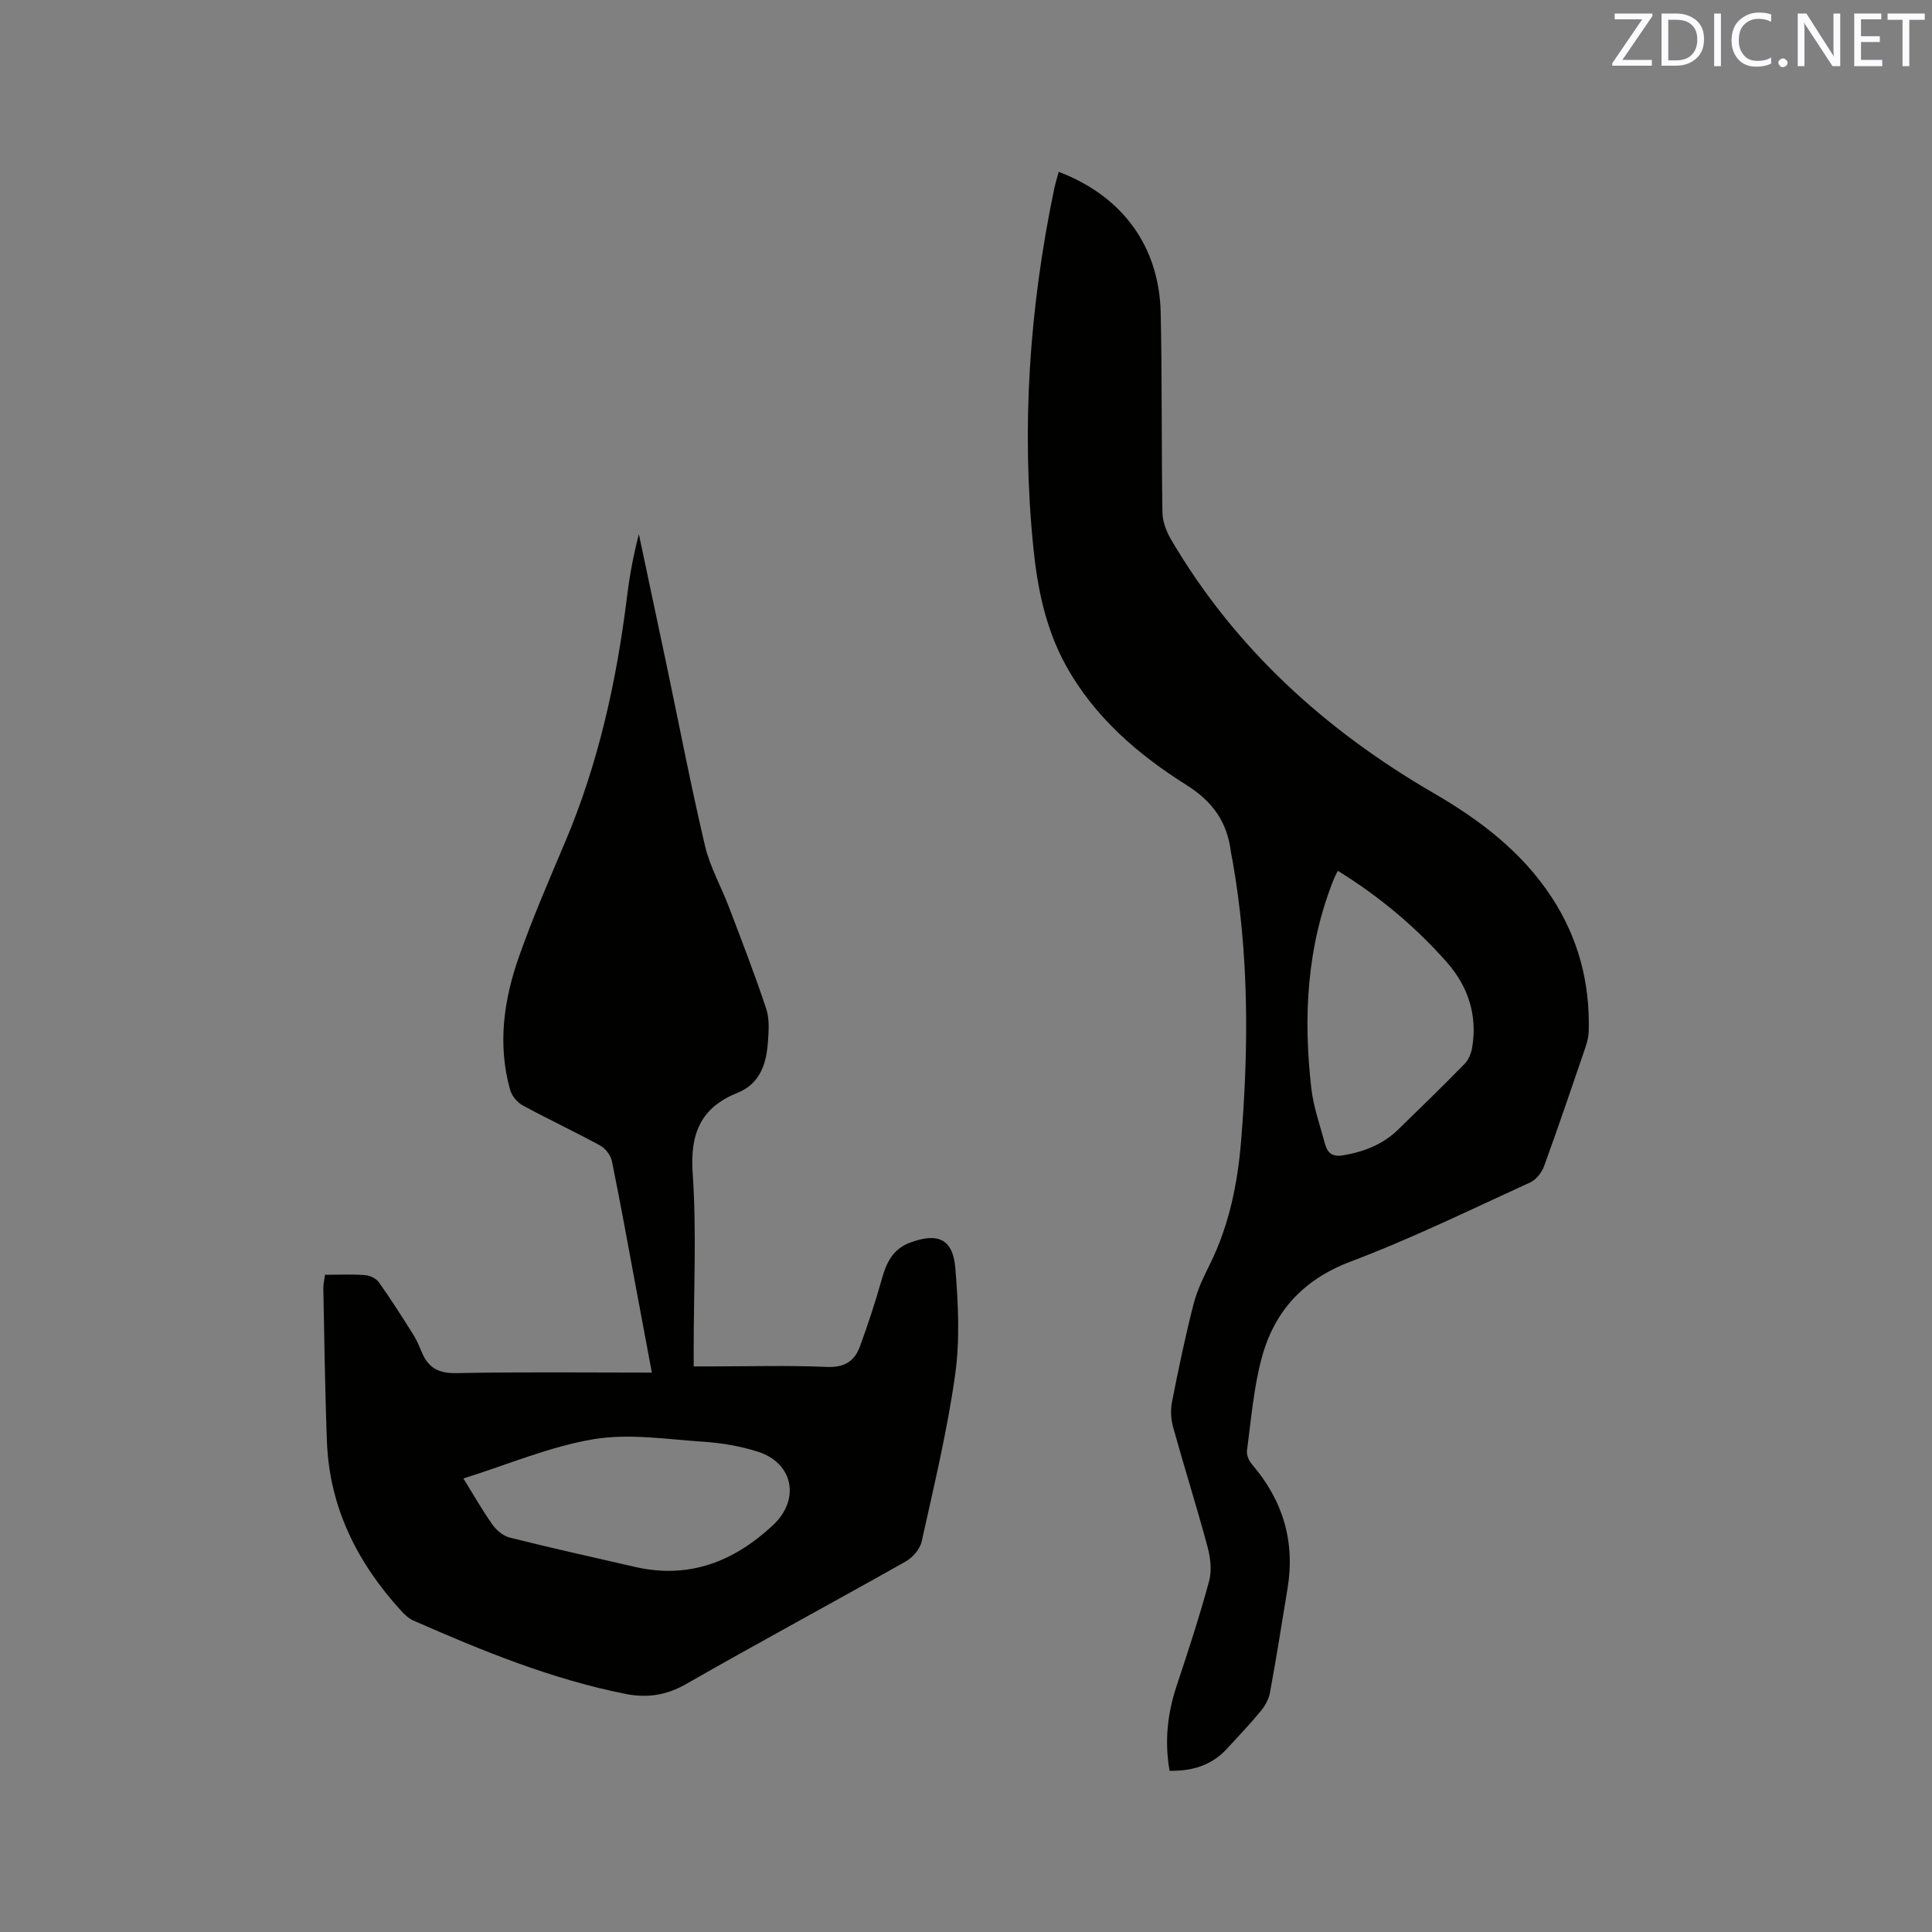 <svg enable-background="new 0 0 400 400" viewBox="0 0 400 400" xmlns="http://www.w3.org/2000/svg"><rect x="0" y="0" width="400" height="400" fill="#808080" stroke="none"/><path d="m67.29 263.93c3.01 0 5.67-.14 8.3.07 1 .08 2.29.69 2.86 1.49 2.5 3.53 4.82 7.18 7.12 10.84.73 1.16 1.26 2.45 1.79 3.71 1.35 3.19 3.5 4.32 7.14 4.25 13.34-.27 26.7-.11 40.46-.11-1.09-5.81-2.13-11.37-3.17-16.93-1.67-8.95-3.28-17.92-5.1-26.84-.25-1.21-1.32-2.63-2.4-3.22-5.29-2.89-10.77-5.45-16.07-8.33-1.12-.61-2.24-1.95-2.59-3.17-2.67-9.45-1.32-18.76 1.87-27.77 2.82-7.97 6.19-15.76 9.49-23.55 6.92-16.33 10.68-33.42 12.84-50.94.53-4.29 1.32-8.54 2.44-12.84 1.93 9.09 3.87 18.19 5.78 27.28 2.61 12.43 5.01 24.92 7.92 37.28 1.03 4.36 3.34 8.41 4.95 12.65 2.66 7 5.38 13.99 7.73 21.1.7 2.12.5 4.63.33 6.93-.33 4.5-1.63 8.56-6.35 10.46-7.59 3.05-9.78 8.47-9.22 16.62.83 12.03.21 24.16.21 36.25v3.74h3.42c8.06 0 16.13-.24 24.17.11 3.58.15 5.69-1.17 6.8-4.17 1.71-4.64 3.26-9.36 4.59-14.12.93-3.35 2.29-6.11 5.75-7.42 5.78-2.18 8.95-.82 9.44 5.23.6 7.33.98 14.87-.04 22.11-1.63 11.61-4.39 23.06-6.93 34.52-.35 1.57-1.87 3.32-3.33 4.14-15.13 8.54-30.42 16.77-45.49 25.39-4.09 2.34-8.13 2.89-12.48 2.02-15.36-3.06-29.76-8.95-44.01-15.23-.92-.41-1.74-1.2-2.44-1.96-9.07-9.94-14.86-21.38-15.38-35.03-.41-10.59-.53-21.19-.75-31.78-.01-.81.2-1.63.35-2.78zm28.65 42.17c2.08 3.35 3.9 6.57 6.03 9.57.83 1.17 2.23 2.34 3.59 2.68 8.62 2.15 17.29 4.09 25.95 6.07 11.14 2.55 20.43-1.1 28.51-8.63 5.71-5.32 4.24-12.9-3.13-15.24-3.6-1.14-7.43-1.8-11.2-2.05-7.59-.5-15.41-1.76-22.78-.53-9.09 1.52-17.8 5.26-26.97 8.13z" fill="#010100"/><path d="m219.19 35.58c13.16 4.98 20.82 15.41 21.12 29.19.3 13.77.14 27.55.36 41.32.03 1.87.79 3.9 1.75 5.55 13.25 22.6 31.98 39.57 54.49 52.62 9.53 5.53 18.17 12.1 24.32 21.47 5.52 8.42 7.97 17.69 7.7 27.71-.03 1.14-.31 2.31-.68 3.39-2.8 8.21-5.59 16.43-8.56 24.59-.48 1.32-1.63 2.82-2.86 3.38-12.31 5.62-24.5 11.6-37.14 16.37-9.91 3.74-15.91 10.36-18.5 20.1-1.65 6.19-2.16 12.69-3.02 19.08-.12.88.4 2.08 1.01 2.79 6.4 7.44 8.99 15.94 7.4 25.67-1.18 7.21-2.32 14.42-3.64 21.61-.25 1.36-1.02 2.76-1.92 3.84-2.22 2.7-4.64 5.24-7.01 7.81-3.15 3.43-7.15 4.64-11.86 4.55-1.07-6.07-.45-11.83 1.45-17.56 2.4-7.21 4.77-14.44 6.75-21.78.59-2.2.24-4.87-.37-7.13-2.23-8.27-4.82-16.45-7.11-24.71-.46-1.65-.54-3.57-.21-5.25 1.33-6.75 2.74-13.49 4.44-20.15.74-2.91 2.12-5.7 3.46-8.42 3.95-8.03 5.68-16.64 6.4-25.42 1.59-19.38 1.63-38.75-1.77-57.99-.11-.63-.27-1.24-.35-1.87-.77-6.11-3.7-10.34-9.15-13.78-10.08-6.35-19.1-14.07-25.02-24.81-4.19-7.6-5.87-15.92-6.72-24.33-2.53-24.96-.81-49.73 4.3-74.27.25-1.16.59-2.27.94-3.57zm57.79 144.71c-.36.75-.62 1.21-.81 1.68-5.63 14.03-6.37 28.62-4.67 43.41.44 3.84 1.8 7.59 2.8 11.36.52 1.97 1.52 2.86 3.89 2.44 4.3-.75 8.14-2.26 11.28-5.31 4.63-4.5 9.26-9.01 13.78-13.63.81-.83 1.34-2.15 1.54-3.33 1.14-6.71-.83-12.68-5.22-17.67-6.47-7.32-13.91-13.59-22.59-18.95z" fill="#010100"/><g fill="#fbfafc"><path d="m342.2 3.2-6.3 9.2h6.1v1.2h-8.2v-.5l6.2-9.1h-5.7v-1.2h7.8v.4z"/><path d="m344 13.7v-10.9h3.1c1.6 0 3 .5 4.1 1.4 1.1 1 1.6 2.2 1.6 3.9s-.5 3-1.6 4-2.5 1.5-4.2 1.5h-3zm1.4-9.6v8.4h1.6c1.4 0 2.5-.4 3.2-1.1.8-.8 1.2-1.8 1.2-3.2s-.4-2.4-1.2-3.1-1.8-1-3.1-1z"/><path d="m356.3 2.8v10.9h-1.4v-10.9z"/><path d="m366.6 13.2c-.8.4-1.8.6-3 .6-1.6 0-2.8-.5-3.7-1.5s-1.4-2.3-1.4-3.9c0-1.7.5-3.2 1.6-4.2s2.4-1.6 4-1.6c1 0 1.9.1 2.6.4v1.5c-.8-.4-1.6-.6-2.6-.6-1.2 0-2.2.4-3 1.2s-1.1 1.9-1.1 3.3c0 1.3.4 2.3 1.1 3.1s1.6 1.1 2.8 1.1c1.1 0 2-.2 2.8-.7v1.3z"/><path d="m368.2 13c0-.3.1-.5.3-.6.2-.2.4-.3.6-.3.3 0 .5.1.7.3s.3.4.3.6-.1.5-.3.6c-.2.2-.4.3-.7.3s-.5-.1-.6-.3c-.2-.2-.3-.4-.3-.6z"/><path d="m381.1 13.7h-1.7l-5.5-8.4c-.2-.2-.3-.5-.4-.7 0 .2.1.8.1 1.5v7.6h-1.4v-10.9h1.8l5.3 8.3c.3.4.4.6.4.8 0-.3-.1-.8-.1-1.6v-7.5h1.4v10.9z"/><path d="m389.7 13.7h-5.8v-10.9h5.6v1.2h-4.2v3.5h3.9v1.2h-3.9v3.7h4.4z"/><path d="m398.4 4.1h-3.1v9.6h-1.4v-9.6h-3.1v-1.3h7.7v1.3z"/></g></svg>